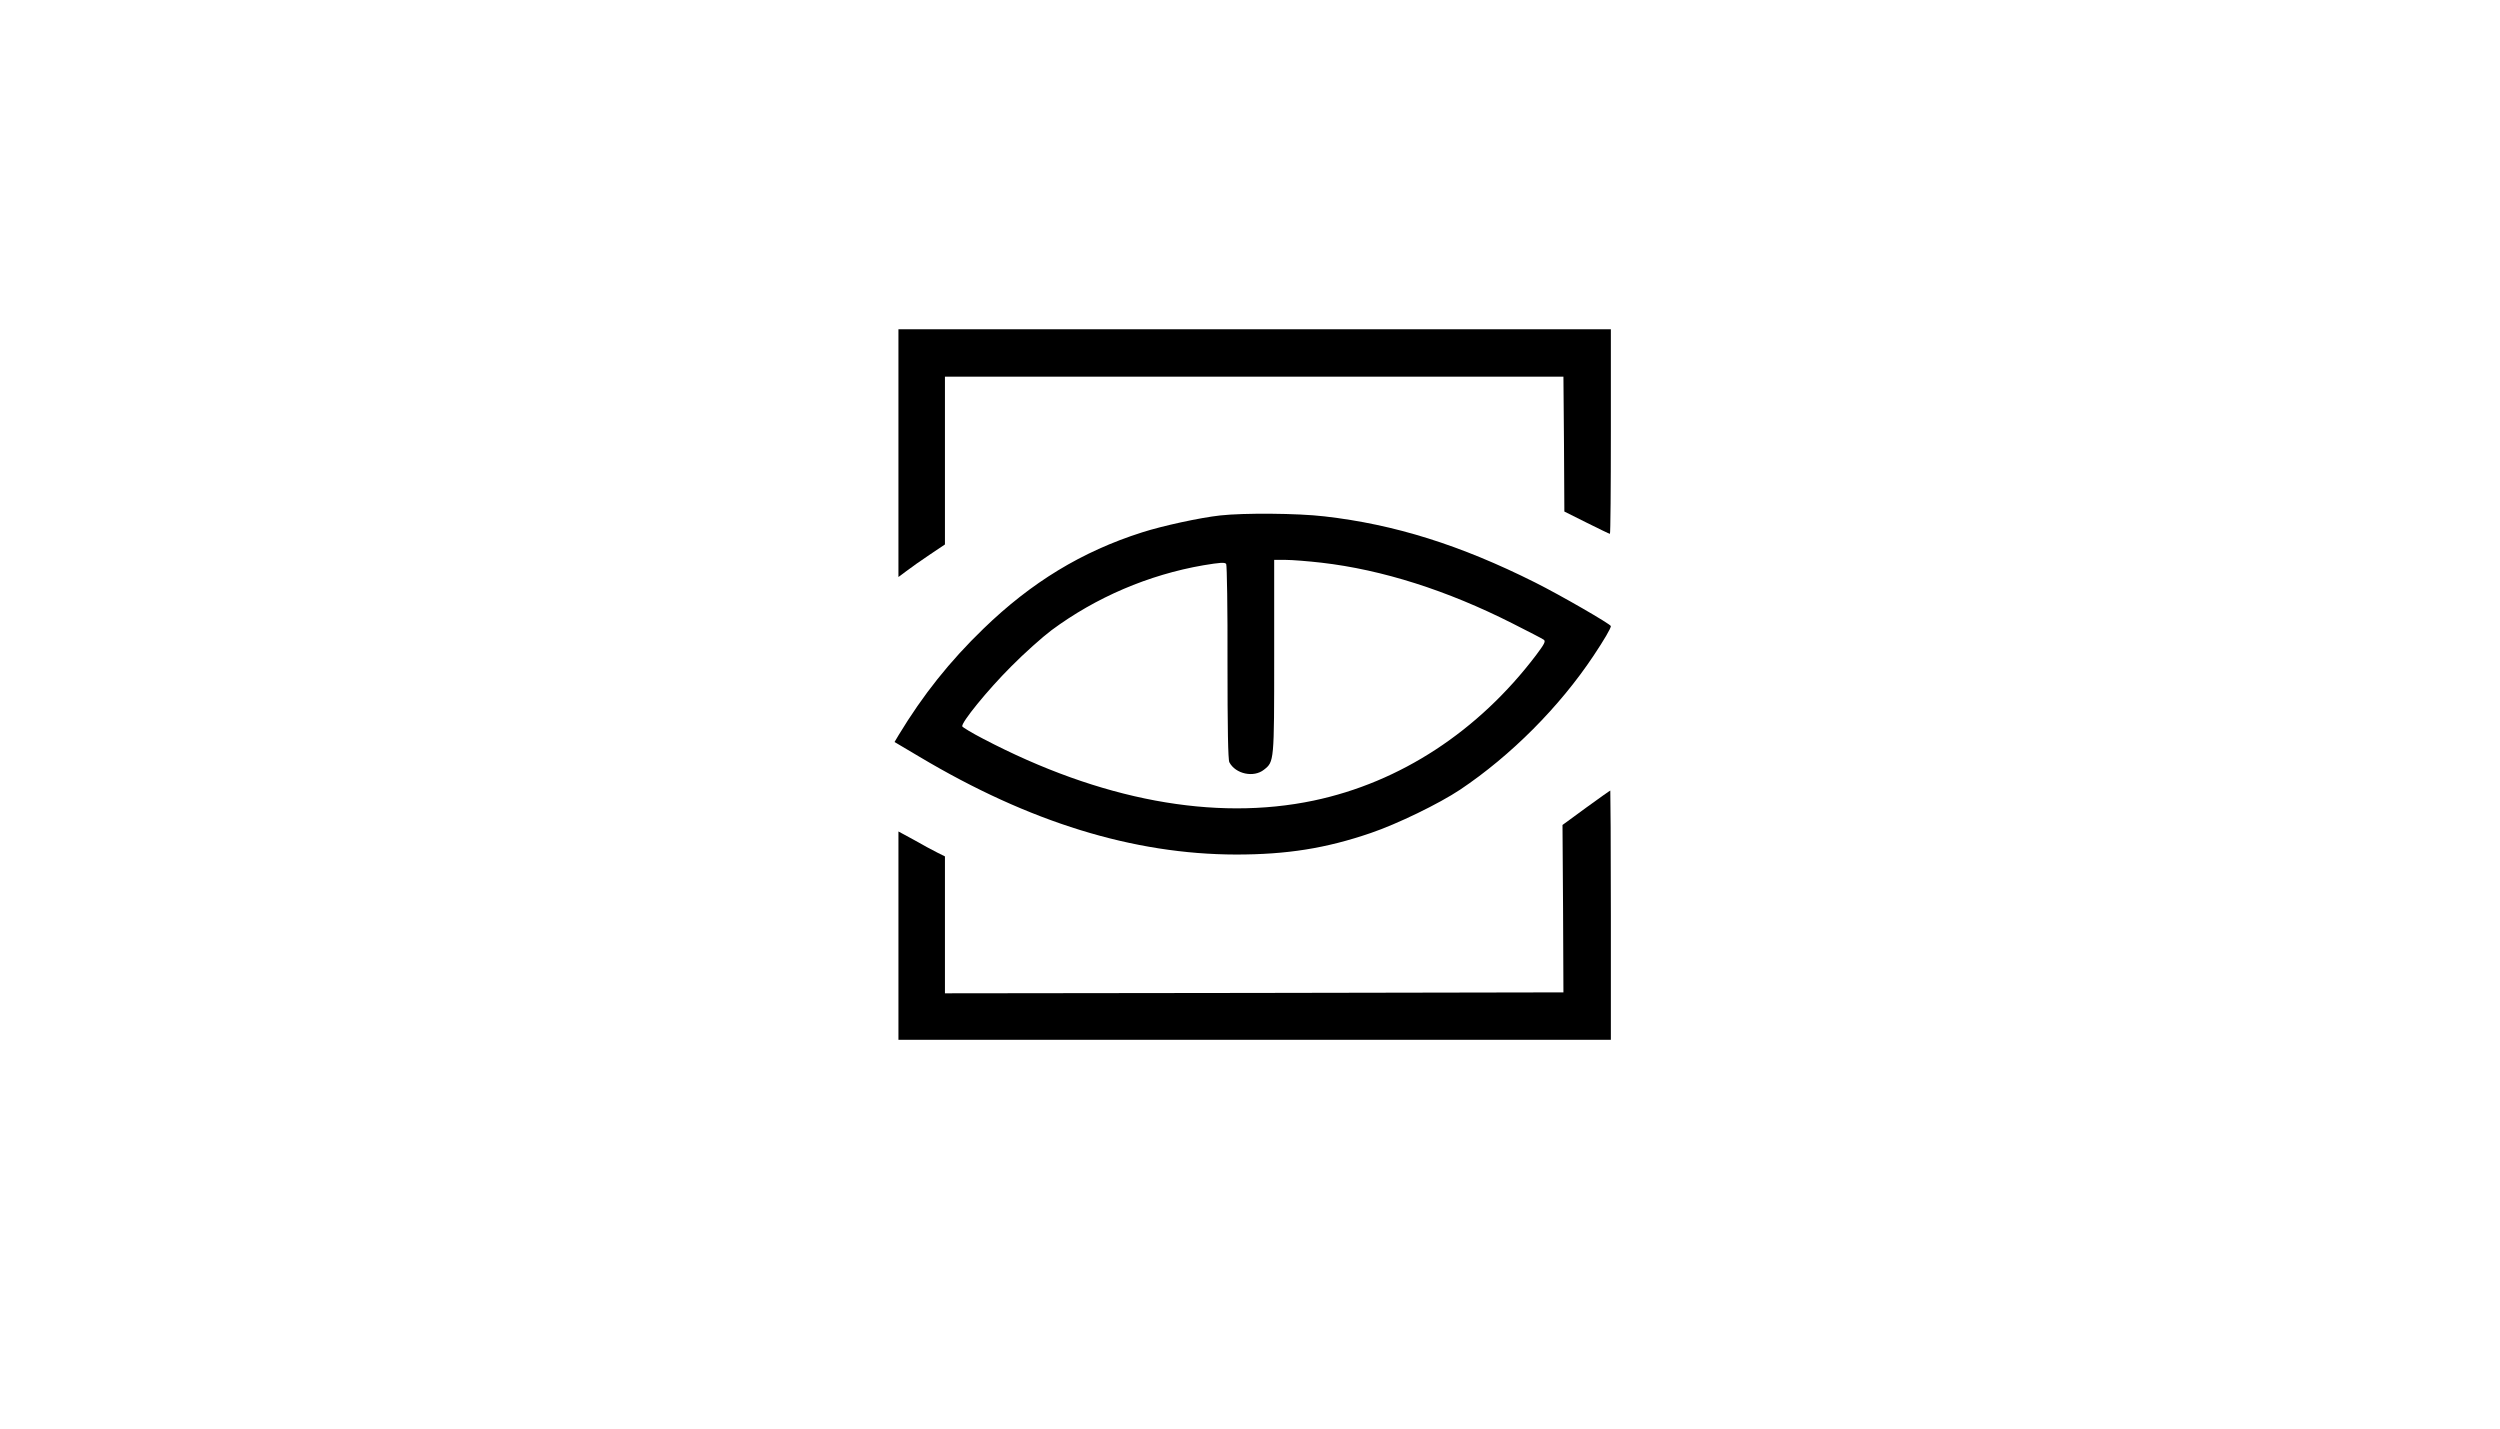 <?xml version="1.0" standalone="no"?>
<!DOCTYPE svg PUBLIC "-//W3C//DTD SVG 20010904//EN"
 "http://www.w3.org/TR/2001/REC-SVG-20010904/DTD/svg10.dtd">
<svg version="1.0" xmlns="http://www.w3.org/2000/svg"
 width="1344pt" height="768pt" viewBox="0 0 1344 768"
 preserveAspectRatio="xMidYMid meet">

<g transform="translate(0,768) scale(0.1,-0.1)"
fill="#000000" stroke="none">
<path d="M4830 5244 l0 -666 43 32 c23 18 79 57 125 88 l82 55 0 451 0 451
1663 0 1662 0 3 -362 2 -363 120 -60 c66 -33 122 -60 125 -60 3 0 5 248 5 550
l0 550 -1915 0 -1915 0 0 -666z"/>
<path d="M6560 4909 c-109 -12 -311 -56 -420 -91 -324 -103 -596 -269 -853
-518 -182 -176 -325 -356 -456 -572 l-22 -37 135 -80 c589 -351 1149 -524
1701 -525 273 0 483 33 725 116 141 48 366 157 480 233 273 183 534 445 717
720 56 84 93 147 93 159 0 10 -272 167 -408 235 -401 201 -755 312 -1132 355
-144 17 -433 19 -560 5z m544 -254 c328 -38 676 -149 1026 -326 85 -43 161
-82 169 -88 12 -8 4 -23 -41 -83 -310 -409 -730 -684 -1196 -782 -533 -112
-1146 2 -1776 332 -60 31 -111 62 -113 67 -6 20 135 194 262 321 71 72 170
160 218 196 239 177 522 298 816 349 91 15 116 17 123 7 4 -7 8 -245 7 -530 0
-351 3 -523 10 -536 33 -63 131 -84 186 -40 55 43 55 43 55 608 l0 520 63 0
c34 0 120 -7 191 -15z"/>
<path d="M8527 3338 l-127 -93 3 -450 2 -450 -1662 -3 -1663 -2 0 368 0 368
-42 21 c-24 12 -80 42 -125 68 l-83 45 0 -560 0 -560 1915 0 1915 0 0 670 c0
369 -2 670 -3 670 -2 0 -61 -42 -130 -92z"/>
</g>
</svg>
